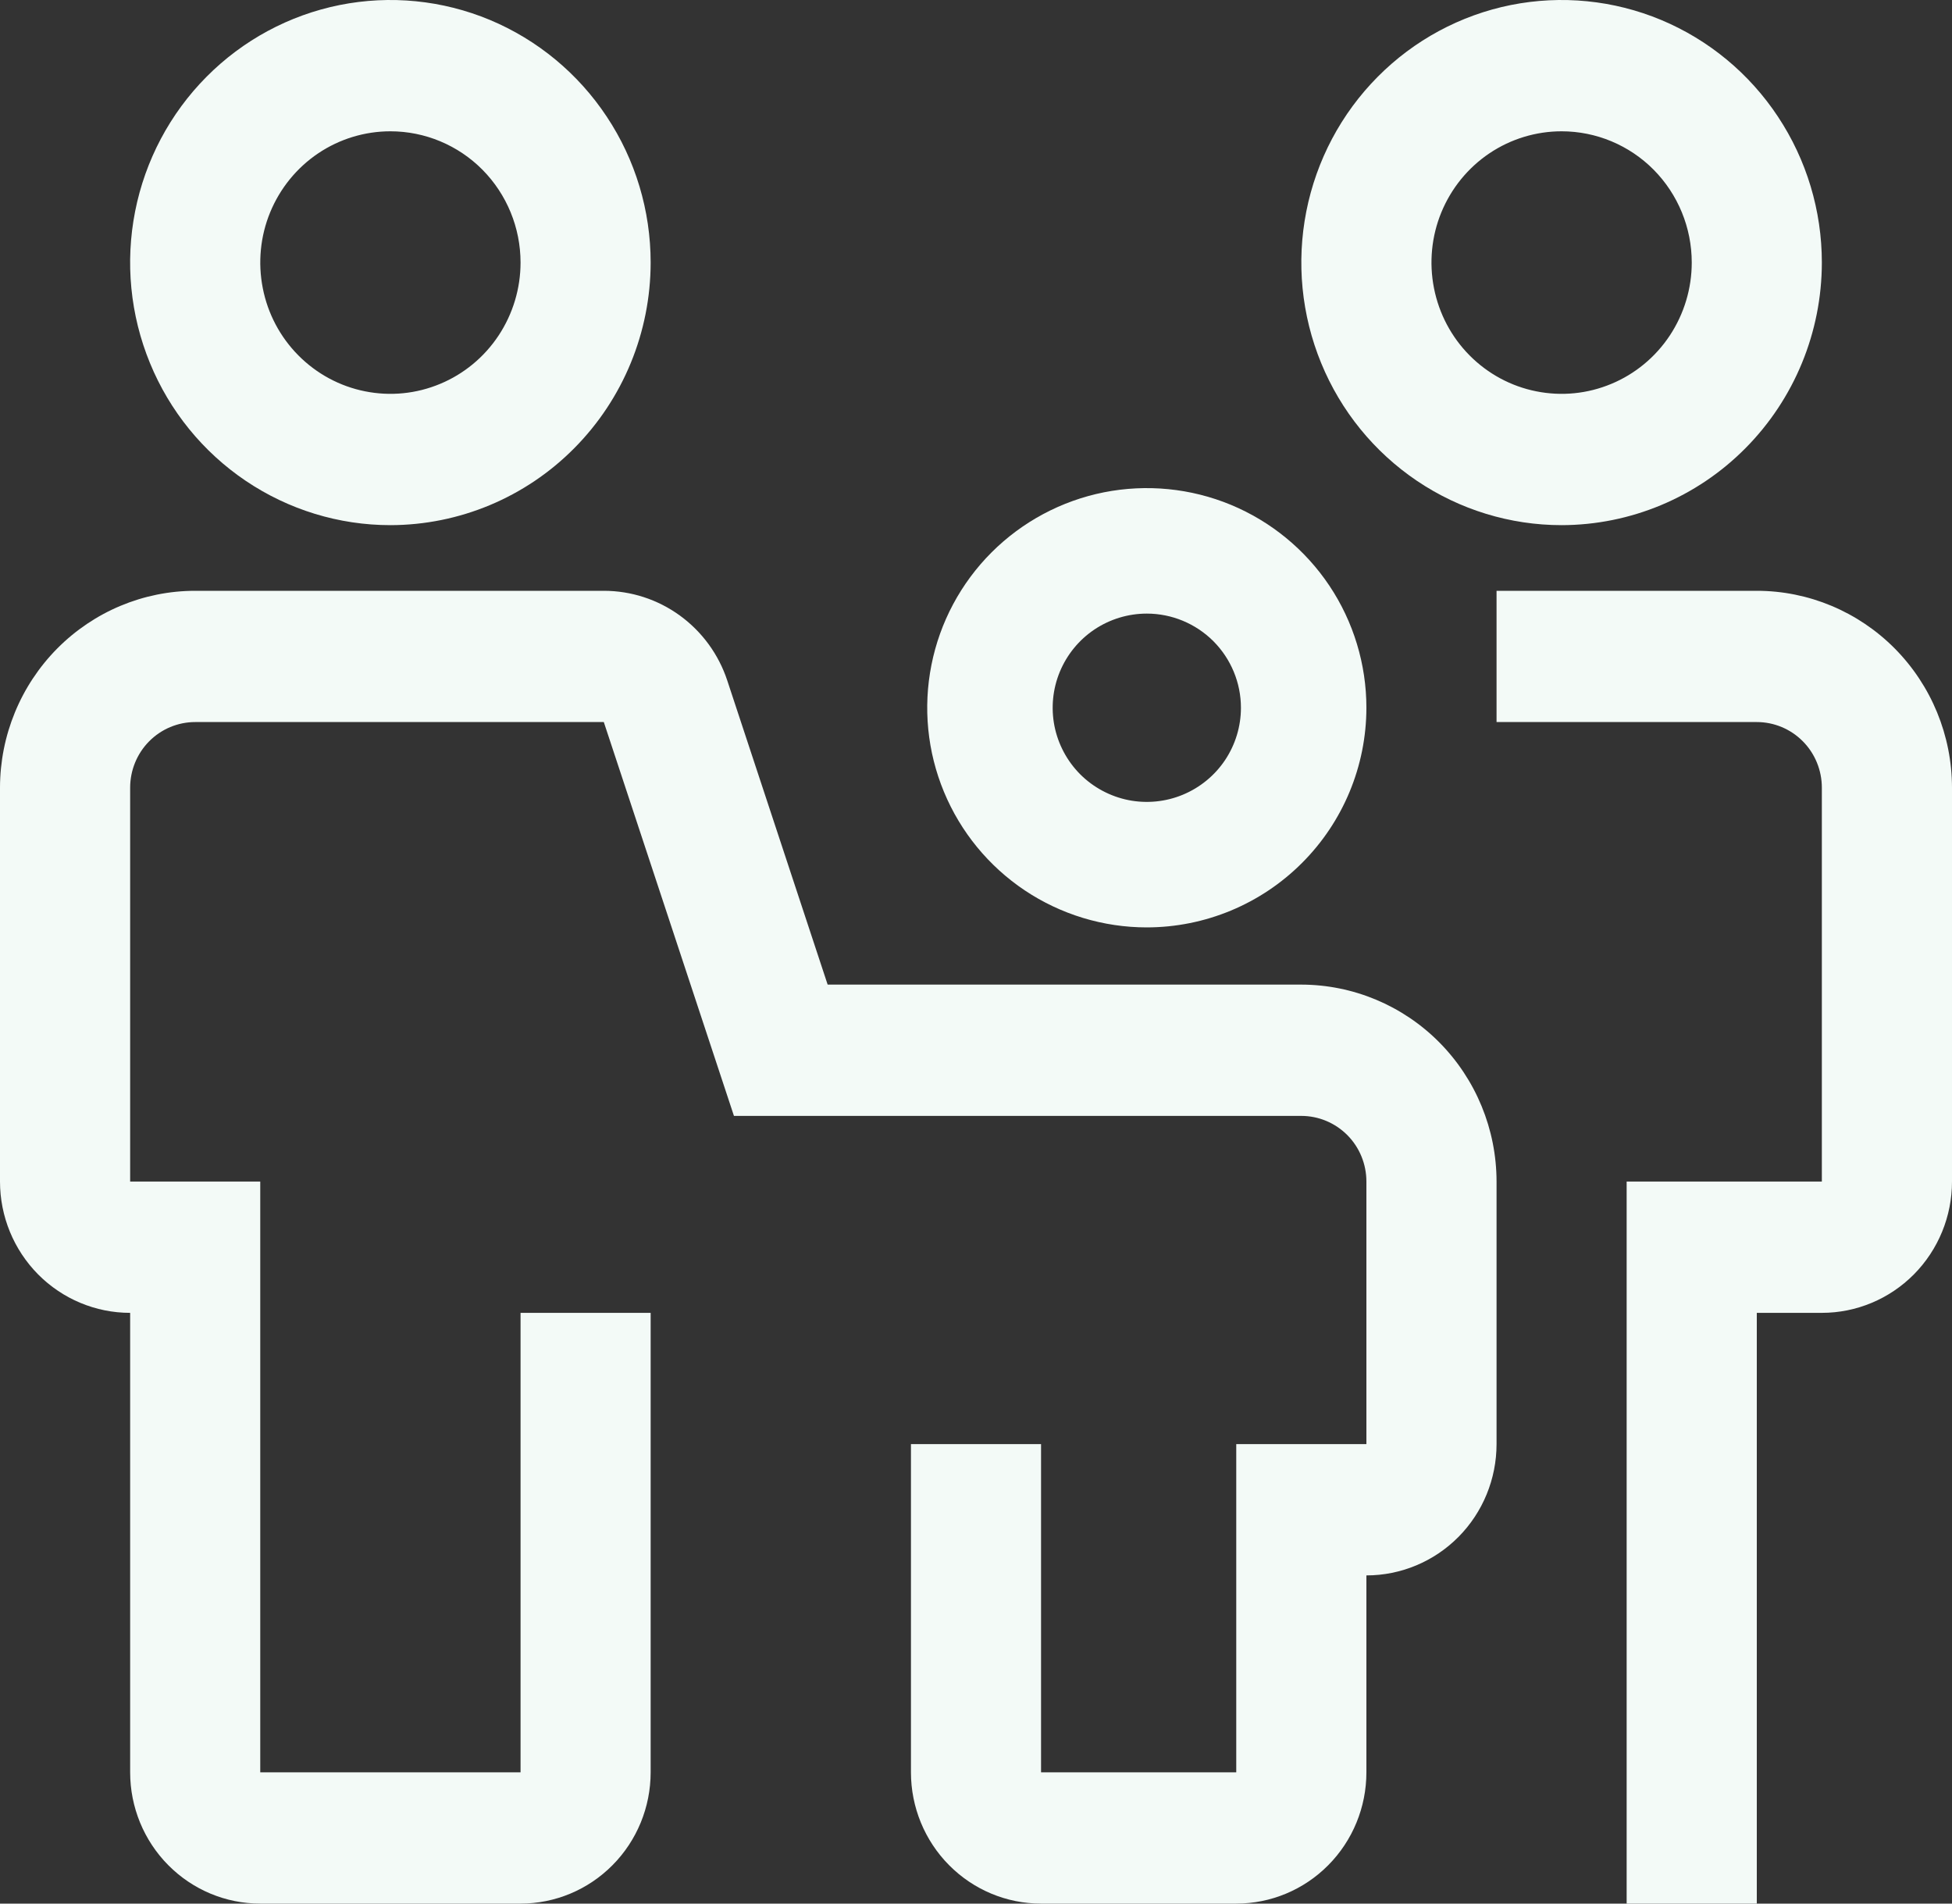 <svg width="40" height="39" viewBox="0 0 40 39" fill="none" xmlns="http://www.w3.org/2000/svg">
<rect x="0" y="0" width="40" height="39" fill="#333333" stroke="none"/>
<path d="M25.333 39H21.333C20.626 39 19.948 38.717 19.448 38.212C18.948 37.708 18.667 37.024 18.667 36.31V29.586H21.333V36.31H25.333V29.586H28V24.207C28 23.85 27.86 23.508 27.61 23.256C27.359 23.004 27.02 22.862 26.667 22.862H15.04L12.373 14.793H4C3.646 14.793 3.307 14.935 3.057 15.187C2.807 15.439 2.667 15.781 2.667 16.138V24.207H5.333V36.31H10.667V26.897H13.333V36.31C13.333 37.024 13.052 37.708 12.552 38.212C12.052 38.717 11.374 39 10.667 39H5.333C4.626 39 3.948 38.717 3.448 38.212C2.948 37.708 2.667 37.024 2.667 36.31V26.897C1.959 26.897 1.281 26.613 0.781 26.109C0.281 25.604 0 24.92 0 24.207V16.138C0.001 15.068 0.423 14.043 1.173 13.286C1.923 12.53 2.939 12.104 4 12.104H12.373C12.933 12.104 13.478 12.281 13.932 12.611C14.386 12.941 14.726 13.406 14.903 13.942L16.96 20.172H26.667C27.727 20.174 28.744 20.599 29.494 21.355C30.244 22.112 30.666 23.137 30.667 24.207V29.586C30.667 30.299 30.386 30.984 29.886 31.488C29.386 31.992 28.707 32.276 28 32.276V36.31C28 37.024 27.719 37.708 27.219 38.212C26.719 38.717 26.041 39 25.333 39ZM36 39H33.333V24.207H37.333V16.138C37.333 15.781 37.193 15.439 36.943 15.187C36.693 14.935 36.354 14.793 36 14.793H30.667V12.104H36C37.06 12.104 38.077 12.53 38.827 13.286C39.577 14.043 39.999 15.068 40 16.138V24.207C40 24.92 39.719 25.604 39.219 26.109C38.719 26.613 38.041 26.897 37.333 26.897H36V39ZM8 10.759C6.945 10.759 5.914 10.443 5.037 9.852C4.16 9.261 3.476 8.421 3.073 7.438C2.669 6.455 2.563 5.373 2.769 4.33C2.975 3.286 3.483 2.328 4.229 1.576C4.975 0.823 5.925 0.311 6.96 0.103C7.994 -0.104 9.066 0.002 10.041 0.409C11.015 0.817 11.848 1.506 12.434 2.391C13.021 3.275 13.333 4.315 13.333 5.379C13.332 6.805 12.769 8.173 11.769 9.181C10.77 10.19 9.414 10.757 8 10.759ZM8 2.69C7.473 2.69 6.957 2.847 6.518 3.143C6.08 3.438 5.738 3.859 5.536 4.35C5.334 4.841 5.282 5.382 5.385 5.904C5.487 6.426 5.741 6.905 6.114 7.281C6.487 7.657 6.962 7.914 7.48 8.017C7.997 8.121 8.533 8.068 9.02 7.864C9.508 7.661 9.924 7.316 10.217 6.874C10.51 6.431 10.667 5.911 10.667 5.379C10.667 4.666 10.386 3.982 9.886 3.477C9.386 2.973 8.707 2.69 8 2.69ZM32 10.759C30.945 10.759 29.914 10.443 29.037 9.852C28.16 9.261 27.476 8.421 27.073 7.438C26.669 6.455 26.563 5.373 26.769 4.33C26.975 3.286 27.483 2.328 28.229 1.576C28.975 0.823 29.925 0.311 30.959 0.103C31.994 -0.104 33.066 0.002 34.041 0.409C35.016 0.817 35.849 1.506 36.434 2.391C37.02 3.275 37.333 4.315 37.333 5.379C37.332 6.805 36.769 8.173 35.769 9.181C34.77 10.19 33.414 10.757 32 10.759ZM32 2.69C31.473 2.69 30.957 2.847 30.518 3.143C30.08 3.438 29.738 3.859 29.536 4.35C29.334 4.841 29.282 5.382 29.385 5.904C29.488 6.426 29.741 6.905 30.114 7.281C30.487 7.657 30.962 7.914 31.48 8.017C31.997 8.121 32.533 8.068 33.02 7.864C33.508 7.661 33.924 7.316 34.217 6.874C34.51 6.431 34.667 5.911 34.667 5.379C34.667 4.666 34.386 3.982 33.886 3.477C33.386 2.973 32.707 2.69 32 2.69Z" fill="#F3FAF7"/>
<path d="M23.5 19C22.61 19 21.74 18.736 21 18.242C20.26 17.747 19.683 17.044 19.343 16.222C19.002 15.4 18.913 14.495 19.087 13.622C19.26 12.749 19.689 11.947 20.318 11.318C20.947 10.689 21.749 10.26 22.622 10.086C23.495 9.913 24.4 10.002 25.222 10.342C26.044 10.683 26.747 11.26 27.242 12C27.736 12.74 28 13.61 28 14.5C27.999 15.693 27.524 16.837 26.68 17.68C25.837 18.524 24.693 18.999 23.5 19ZM23.5 12.571C23.119 12.571 22.746 12.684 22.428 12.896C22.111 13.108 21.864 13.41 21.718 13.762C21.572 14.114 21.534 14.502 21.608 14.876C21.683 15.25 21.867 15.594 22.136 15.864C22.406 16.133 22.75 16.317 23.124 16.392C23.498 16.466 23.886 16.428 24.238 16.282C24.59 16.136 24.892 15.889 25.104 15.572C25.316 15.254 25.429 14.881 25.429 14.5C25.429 13.989 25.225 13.498 24.864 13.136C24.502 12.775 24.012 12.571 23.5 12.571Z" fill="#F3FAF7"/>
</svg>
